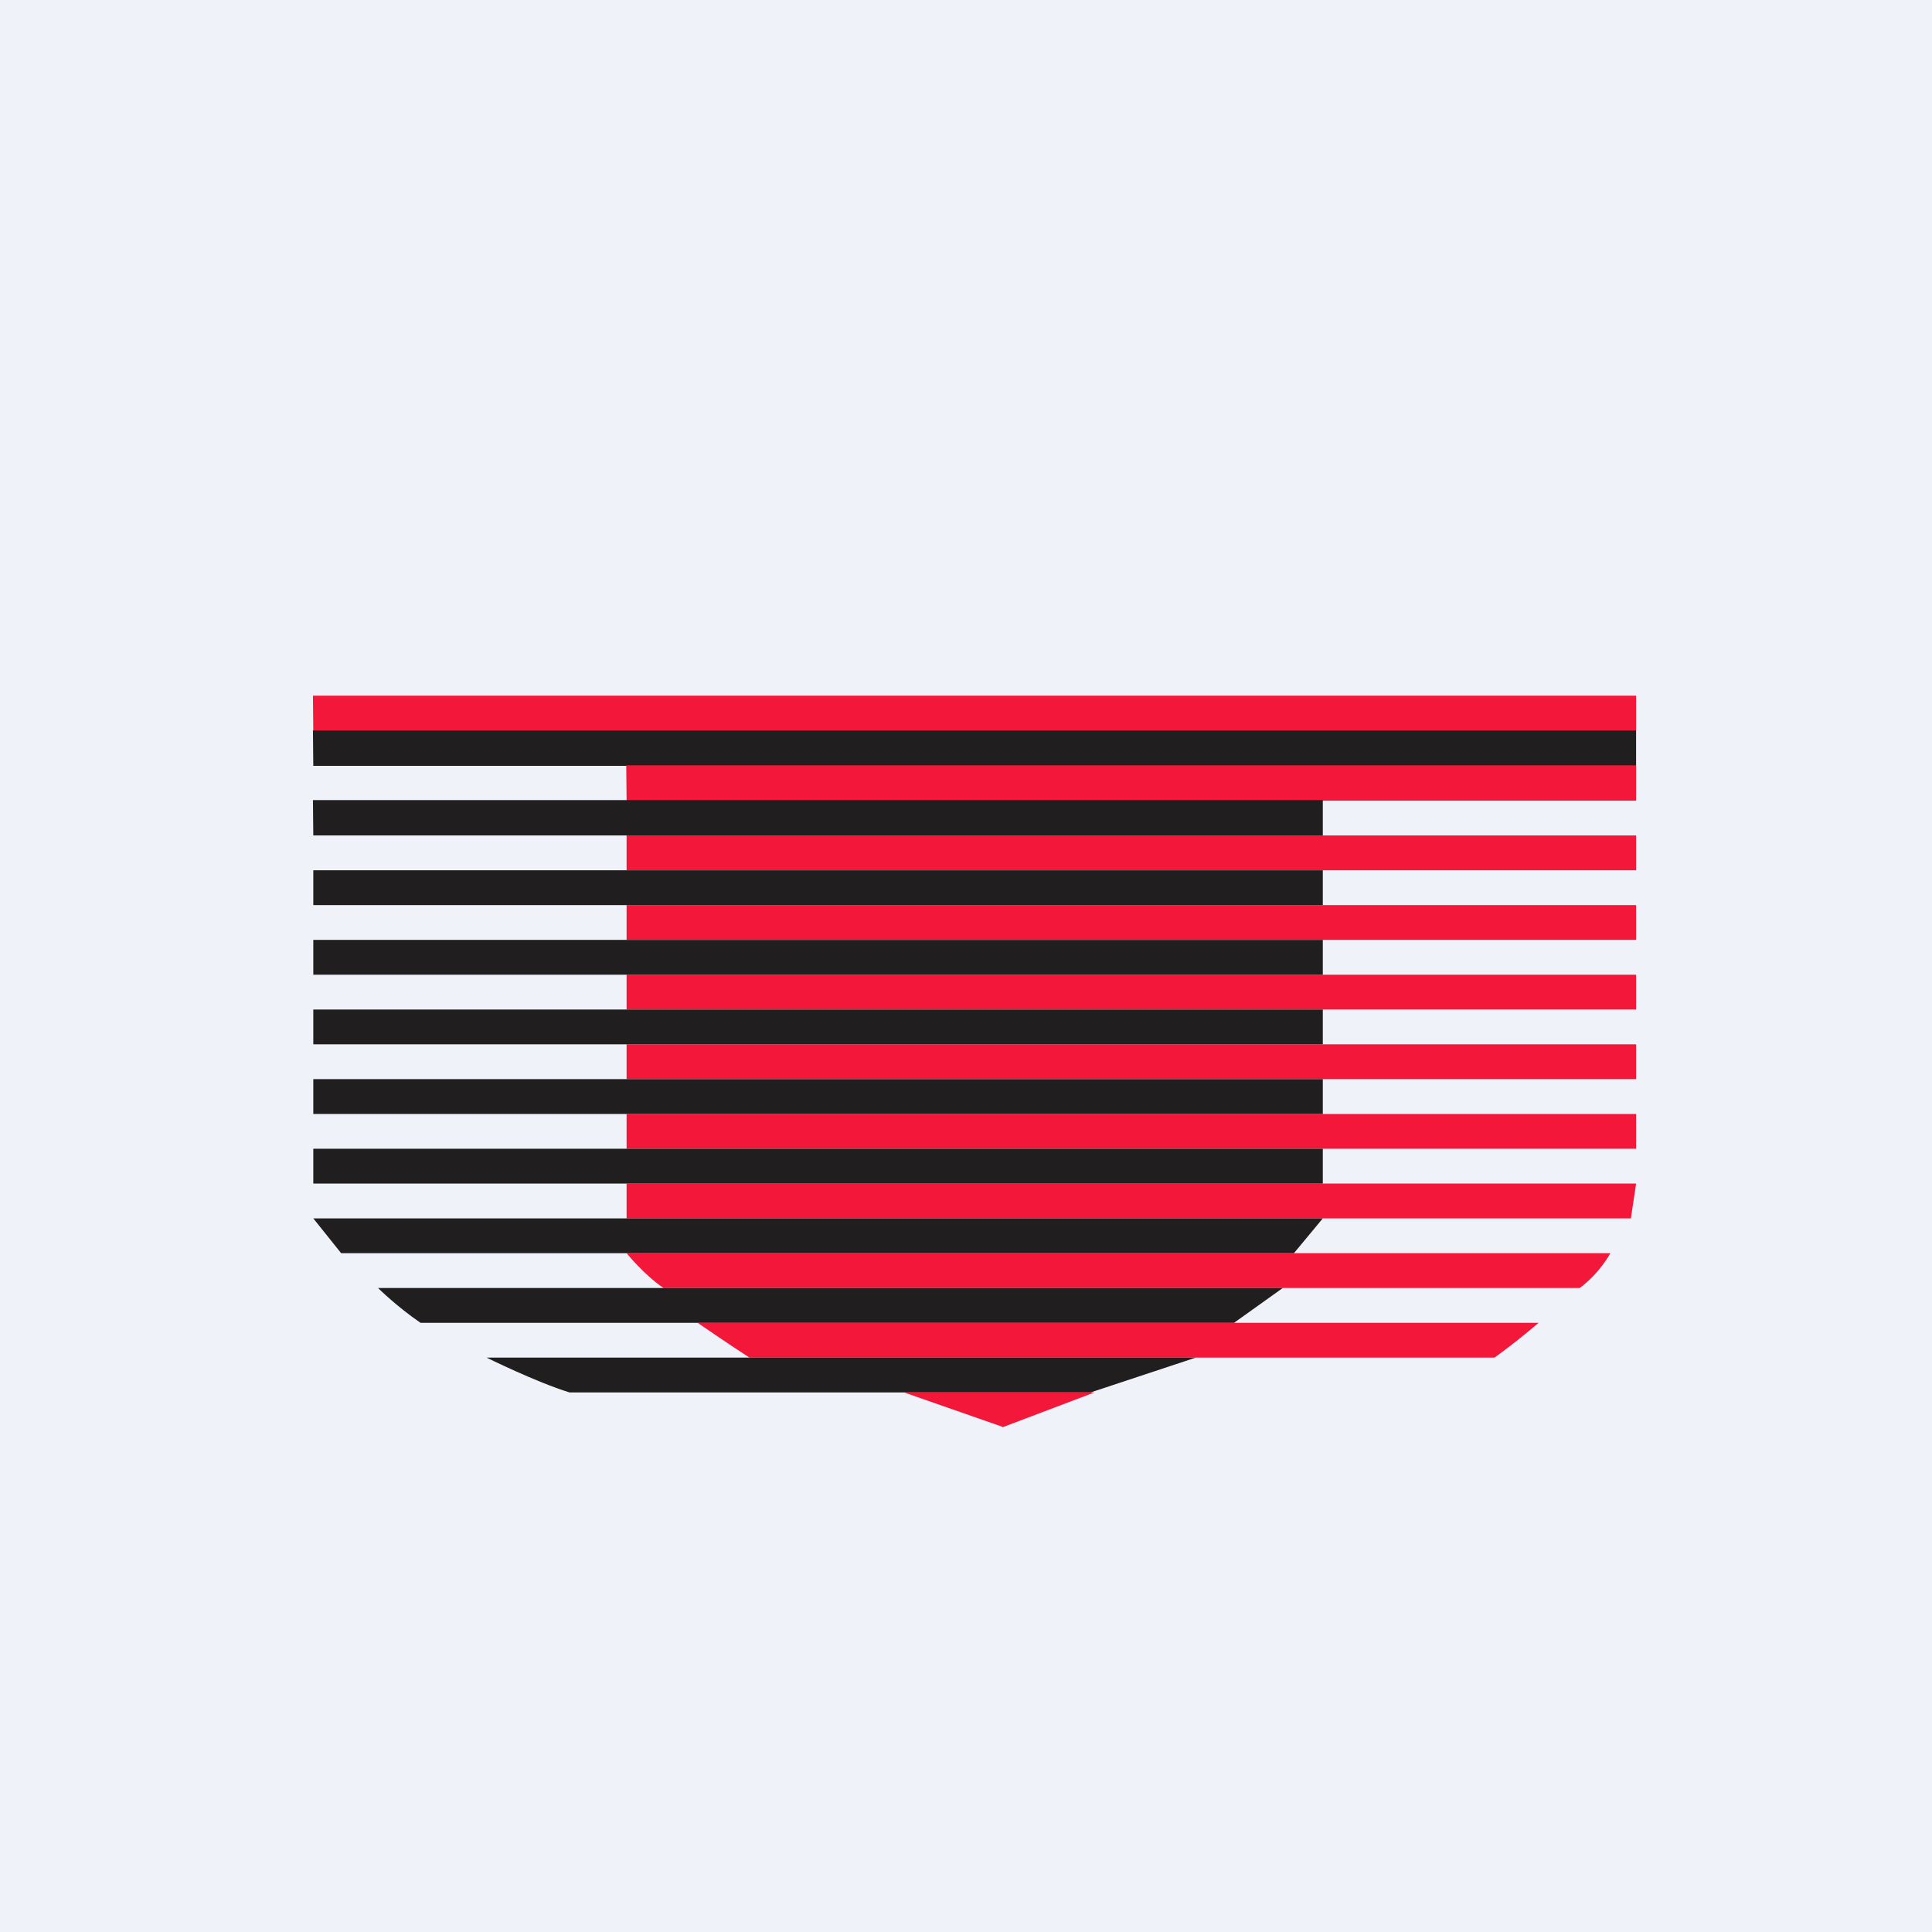 <?xml version="1.0" encoding="UTF-8"?>
<!-- generated by Finnhub -->
<svg viewBox="0 0 55.5 55.5" xmlns="http://www.w3.org/2000/svg">
<path d="M 0,0 H 55.5 V 55.5 H 0 Z" fill="rgb(239, 242, 248)"/>
<path d="M 8.99,19.985 H 47 V 21 H 9 Z" fill="rgb(243, 23, 58)"/>
<path d="M 8.99,20.985 H 47 V 22 H 9 Z" fill="rgb(32, 30, 30)"/>
<path d="M 17.99,21.985 H 47 V 23 H 18 Z M 18,24 H 47 V 25 H 18 Z M 18,26 H 47 V 27 H 18 Z M 18,28 H 47 V 29 H 18 Z M 18,30 H 47 V 31 H 18 Z M 18,32 H 47 V 33 H 18 Z M 18,34 H 47 L 46.85,35 H 18 V 34 Z M 18,36 H 46.26 S 45.97,36.56 45.38,37 H 19.06 C 18.5,36.62 18,36 18,36 Z M 20.04,38 H 44.2 S 43.55,38.56 42.93,39 H 21.53 C 20.94,38.62 20.04,38 20.04,38 Z" fill="rgb(243, 23, 58)"/>
<path d="M 8.99,22.985 H 38 V 24 H 9 Z M 9,25 H 38 V 26 H 9 Z M 9,27 H 38 V 28 H 9 Z M 9,29 H 38 V 30 H 9 Z M 9,31 H 38 V 32 H 9 Z M 9,33 H 38 V 34 H 9 Z M 9,35 H 38 L 37.17,36 H 9.8 L 9,35 Z M 10.86,37 H 36.85 L 35.45,38 H 12.08 C 11.38,37.52 10.86,37 10.86,37 Z M 13.98,39 H 34.35 L 31.33,40 H 16.36 C 15.39,39.7 13.98,39 13.98,39 Z" fill="rgb(32, 30, 30)"/>
<path d="M 28.79,40.985 L 25.97,40 H 31.44 L 28.8,41 Z" fill="rgb(243, 23, 58)"/>
</svg>
